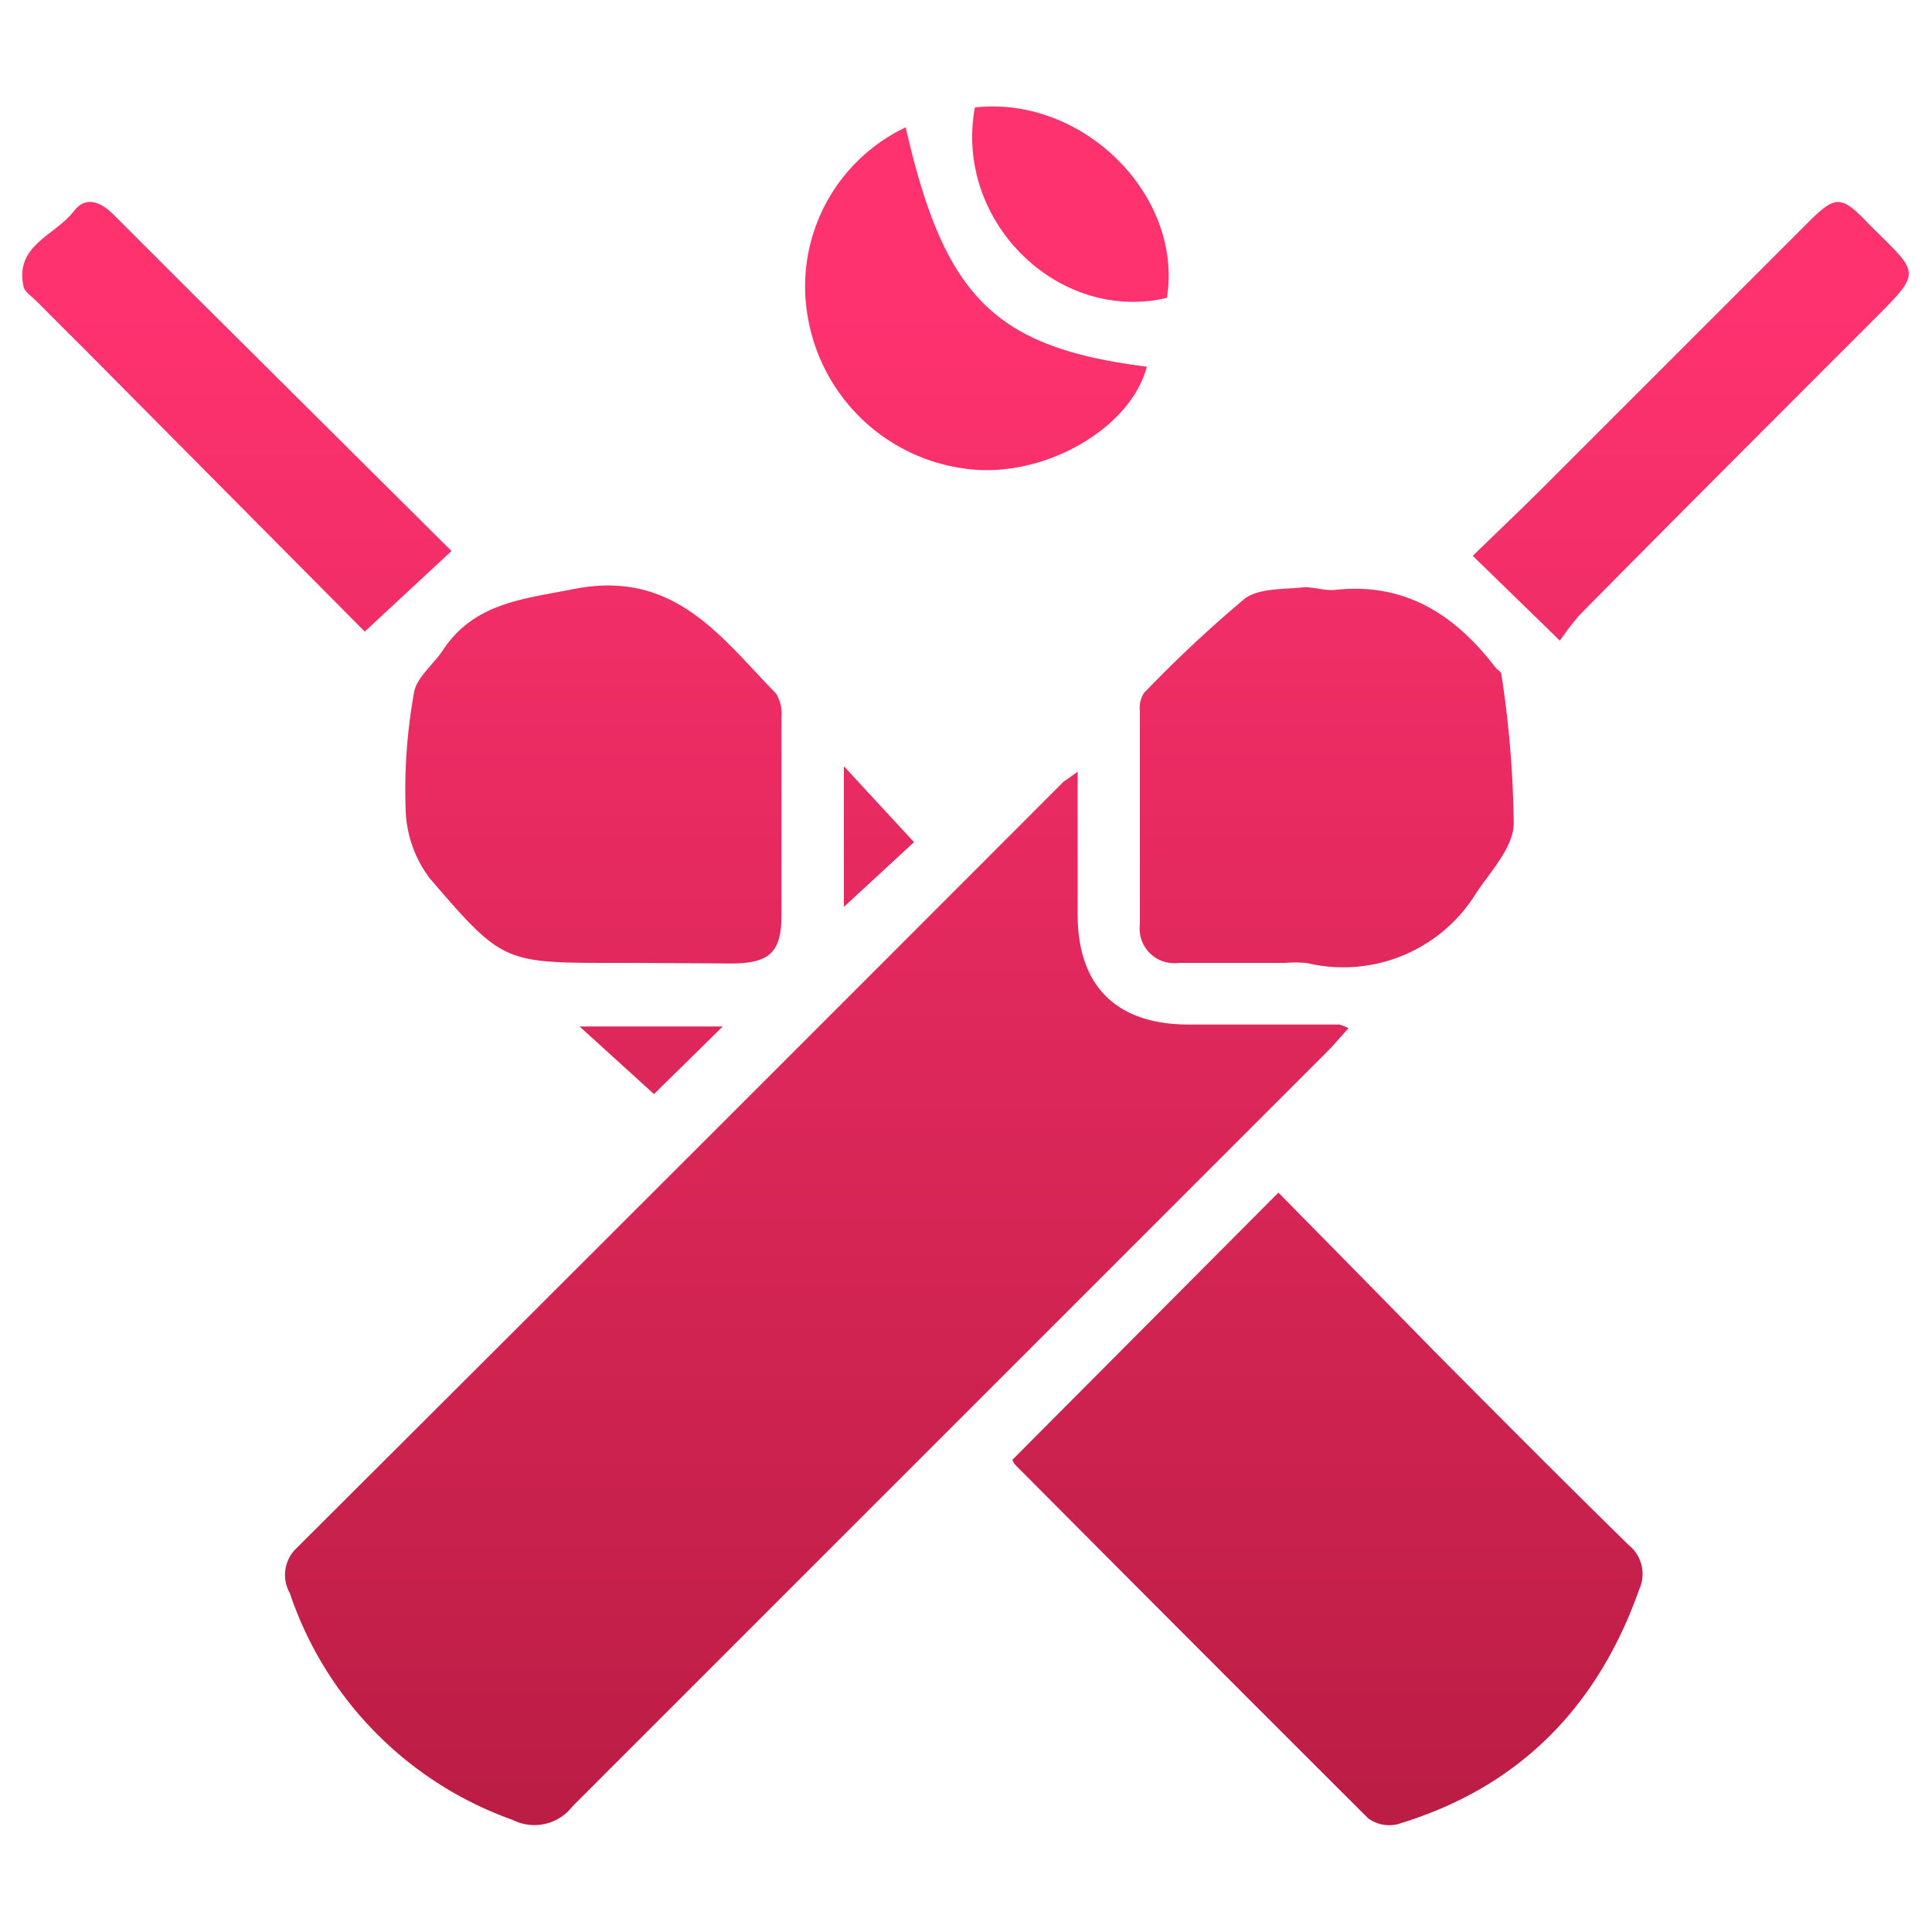 <svg id="Layer_1" data-name="Layer 1" xmlns="http://www.w3.org/2000/svg" xmlns:xlink="http://www.w3.org/1999/xlink" viewBox="0 0 100 100"><defs><style>.cls-1{fill:url(#linear-gradient);}.cls-2{fill:url(#linear-gradient-2);}.cls-3{fill:url(#linear-gradient-3);}.cls-4{fill:url(#linear-gradient-4);}.cls-5{fill:url(#linear-gradient-5);}.cls-6{fill:url(#linear-gradient-6);}.cls-7{fill:url(#linear-gradient-7);}.cls-8{fill:url(#linear-gradient-8);}.cls-9{fill:url(#linear-gradient-9);}.cls-10{fill:url(#linear-gradient-10);}</style><linearGradient id="linear-gradient" x1="42.3" y1="107.85" x2="42.3" y2="14.88" gradientUnits="userSpaceOnUse"><stop offset="0" stop-color="#af193d"/><stop offset="1" stop-color="#ff3270"/></linearGradient><linearGradient id="linear-gradient-2" x1="68.73" y1="107.85" x2="68.73" y2="14.88" xlink:href="#linear-gradient"/><linearGradient id="linear-gradient-3" x1="30.7" y1="107.85" x2="30.7" y2="14.88" xlink:href="#linear-gradient"/><linearGradient id="linear-gradient-4" x1="68.67" y1="107.85" x2="68.67" y2="14.88" xlink:href="#linear-gradient"/><linearGradient id="linear-gradient-5" x1="87.54" y1="107.85" x2="87.54" y2="14.88" xlink:href="#linear-gradient"/><linearGradient id="linear-gradient-6" x1="12.26" y1="107.85" x2="12.26" y2="14.88" xlink:href="#linear-gradient"/><linearGradient id="linear-gradient-7" x1="50.52" y1="107.85" x2="50.52" y2="14.88" xlink:href="#linear-gradient"/><linearGradient id="linear-gradient-8" x1="55.41" y1="107.85" x2="55.41" y2="14.88" xlink:href="#linear-gradient"/><linearGradient id="linear-gradient-9" x1="45.49" y1="107.85" x2="45.49" y2="14.88" xlink:href="#linear-gradient"/><linearGradient id="linear-gradient-10" x1="33.7" y1="107.85" x2="33.7" y2="14.88" xlink:href="#linear-gradient"/></defs><g id="Thrilling_Matches" data-name="Thrilling Matches"><path class="cls-1" d="M55.78,39.94c0,2.65,0,5,0,7.38,0,3.72,2,5.7,5.73,5.71l7.81,0a2.29,2.29,0,0,1,.48.19c-.42.46-.78.89-1.17,1.28q-19.5,19.5-39,39a2.49,2.49,0,0,1-3.09.7A18.83,18.83,0,0,1,15,82.46a1.91,1.91,0,0,1,.35-2.33q19.87-19.81,39.7-39.67C55.2,40.35,55.34,40.27,55.78,39.94Z"/><path class="cls-2" d="M52.4,75.56,66.17,61.73c2.65,2.69,5.34,5.42,8,8.14,3.36,3.38,6.72,6.76,10.13,10.1a1.92,1.92,0,0,1,.55,2.29c-2.17,6.13-6.25,10.28-12.51,12.16a1.83,1.83,0,0,1-1.53-.31Q61.68,85,52.58,75.85A.85.85,0,0,1,52.4,75.56Z"/><path class="cls-3" d="M32.84,49.84h-1c-5.77,0-5.83,0-9.59-4.37A6.18,6.18,0,0,1,21,42a28.22,28.22,0,0,1,.43-6.15c.13-.79,1-1.45,1.49-2.19,1.63-2.47,4.16-2.65,6.82-3.18,5.17-1,7.57,2.49,10.43,5.42a2,2,0,0,1,.28,1.22c0,3.42,0,6.83,0,10.25,0,1.91-.61,2.48-2.54,2.5Z"/><path class="cls-4" d="M66.52,49.84H61a1.79,1.79,0,0,1-2-2c0-3.69,0-7.37,0-11.06a1.41,1.41,0,0,1,.21-.91A66.44,66.44,0,0,1,64.41,31c.71-.55,1.94-.49,2.94-.59.58-.07,1.2.19,1.78.12,3.6-.39,6.18,1.29,8.26,4,.1.13.31.23.32.36a54.44,54.44,0,0,1,.64,7.72c0,1.22-1.16,2.45-1.92,3.58a8.08,8.08,0,0,1-8.77,3.66A6.19,6.19,0,0,0,66.52,49.84Z"/><path class="cls-5" d="M80.74,33.16l-4.51-4.39c1.16-1.13,2.33-2.24,3.48-3.38L93.62,11.48c1.37-1.36,1.68-1.37,3,0,2.78,2.81,3,2.43.08,5.35-5,5-10,10-14.94,15A14.92,14.92,0,0,0,80.74,33.16Z"/><path class="cls-6" d="M18.88,32.69,4.39,18.09c-.84-.84-1.69-1.68-2.53-2.53-.23-.23-.58-.45-.64-.72-.48-2.16,1.66-2.66,2.6-3.91.63-.83,1.43-.46,2.08.2l4,4L23.37,28.52Z"/><path class="cls-7" d="M46.88,6.59c2,8.8,4.61,11.4,12.48,12.39-.78,3-4.78,5.48-8.59,5.35a9.53,9.53,0,0,1-8.91-7.66A9.12,9.12,0,0,1,46.88,6.59Z"/><path class="cls-8" d="M50.46,5.56c5.61-.62,10.79,4.57,9.94,9.86C54.78,16.74,49.37,11.45,50.46,5.56Z"/><path class="cls-9" d="M43.68,39.66l3.63,3.93-3.63,3.35Z"/><path class="cls-10" d="M33.85,56.63,30,53.13h7.41Z"/></g></svg>